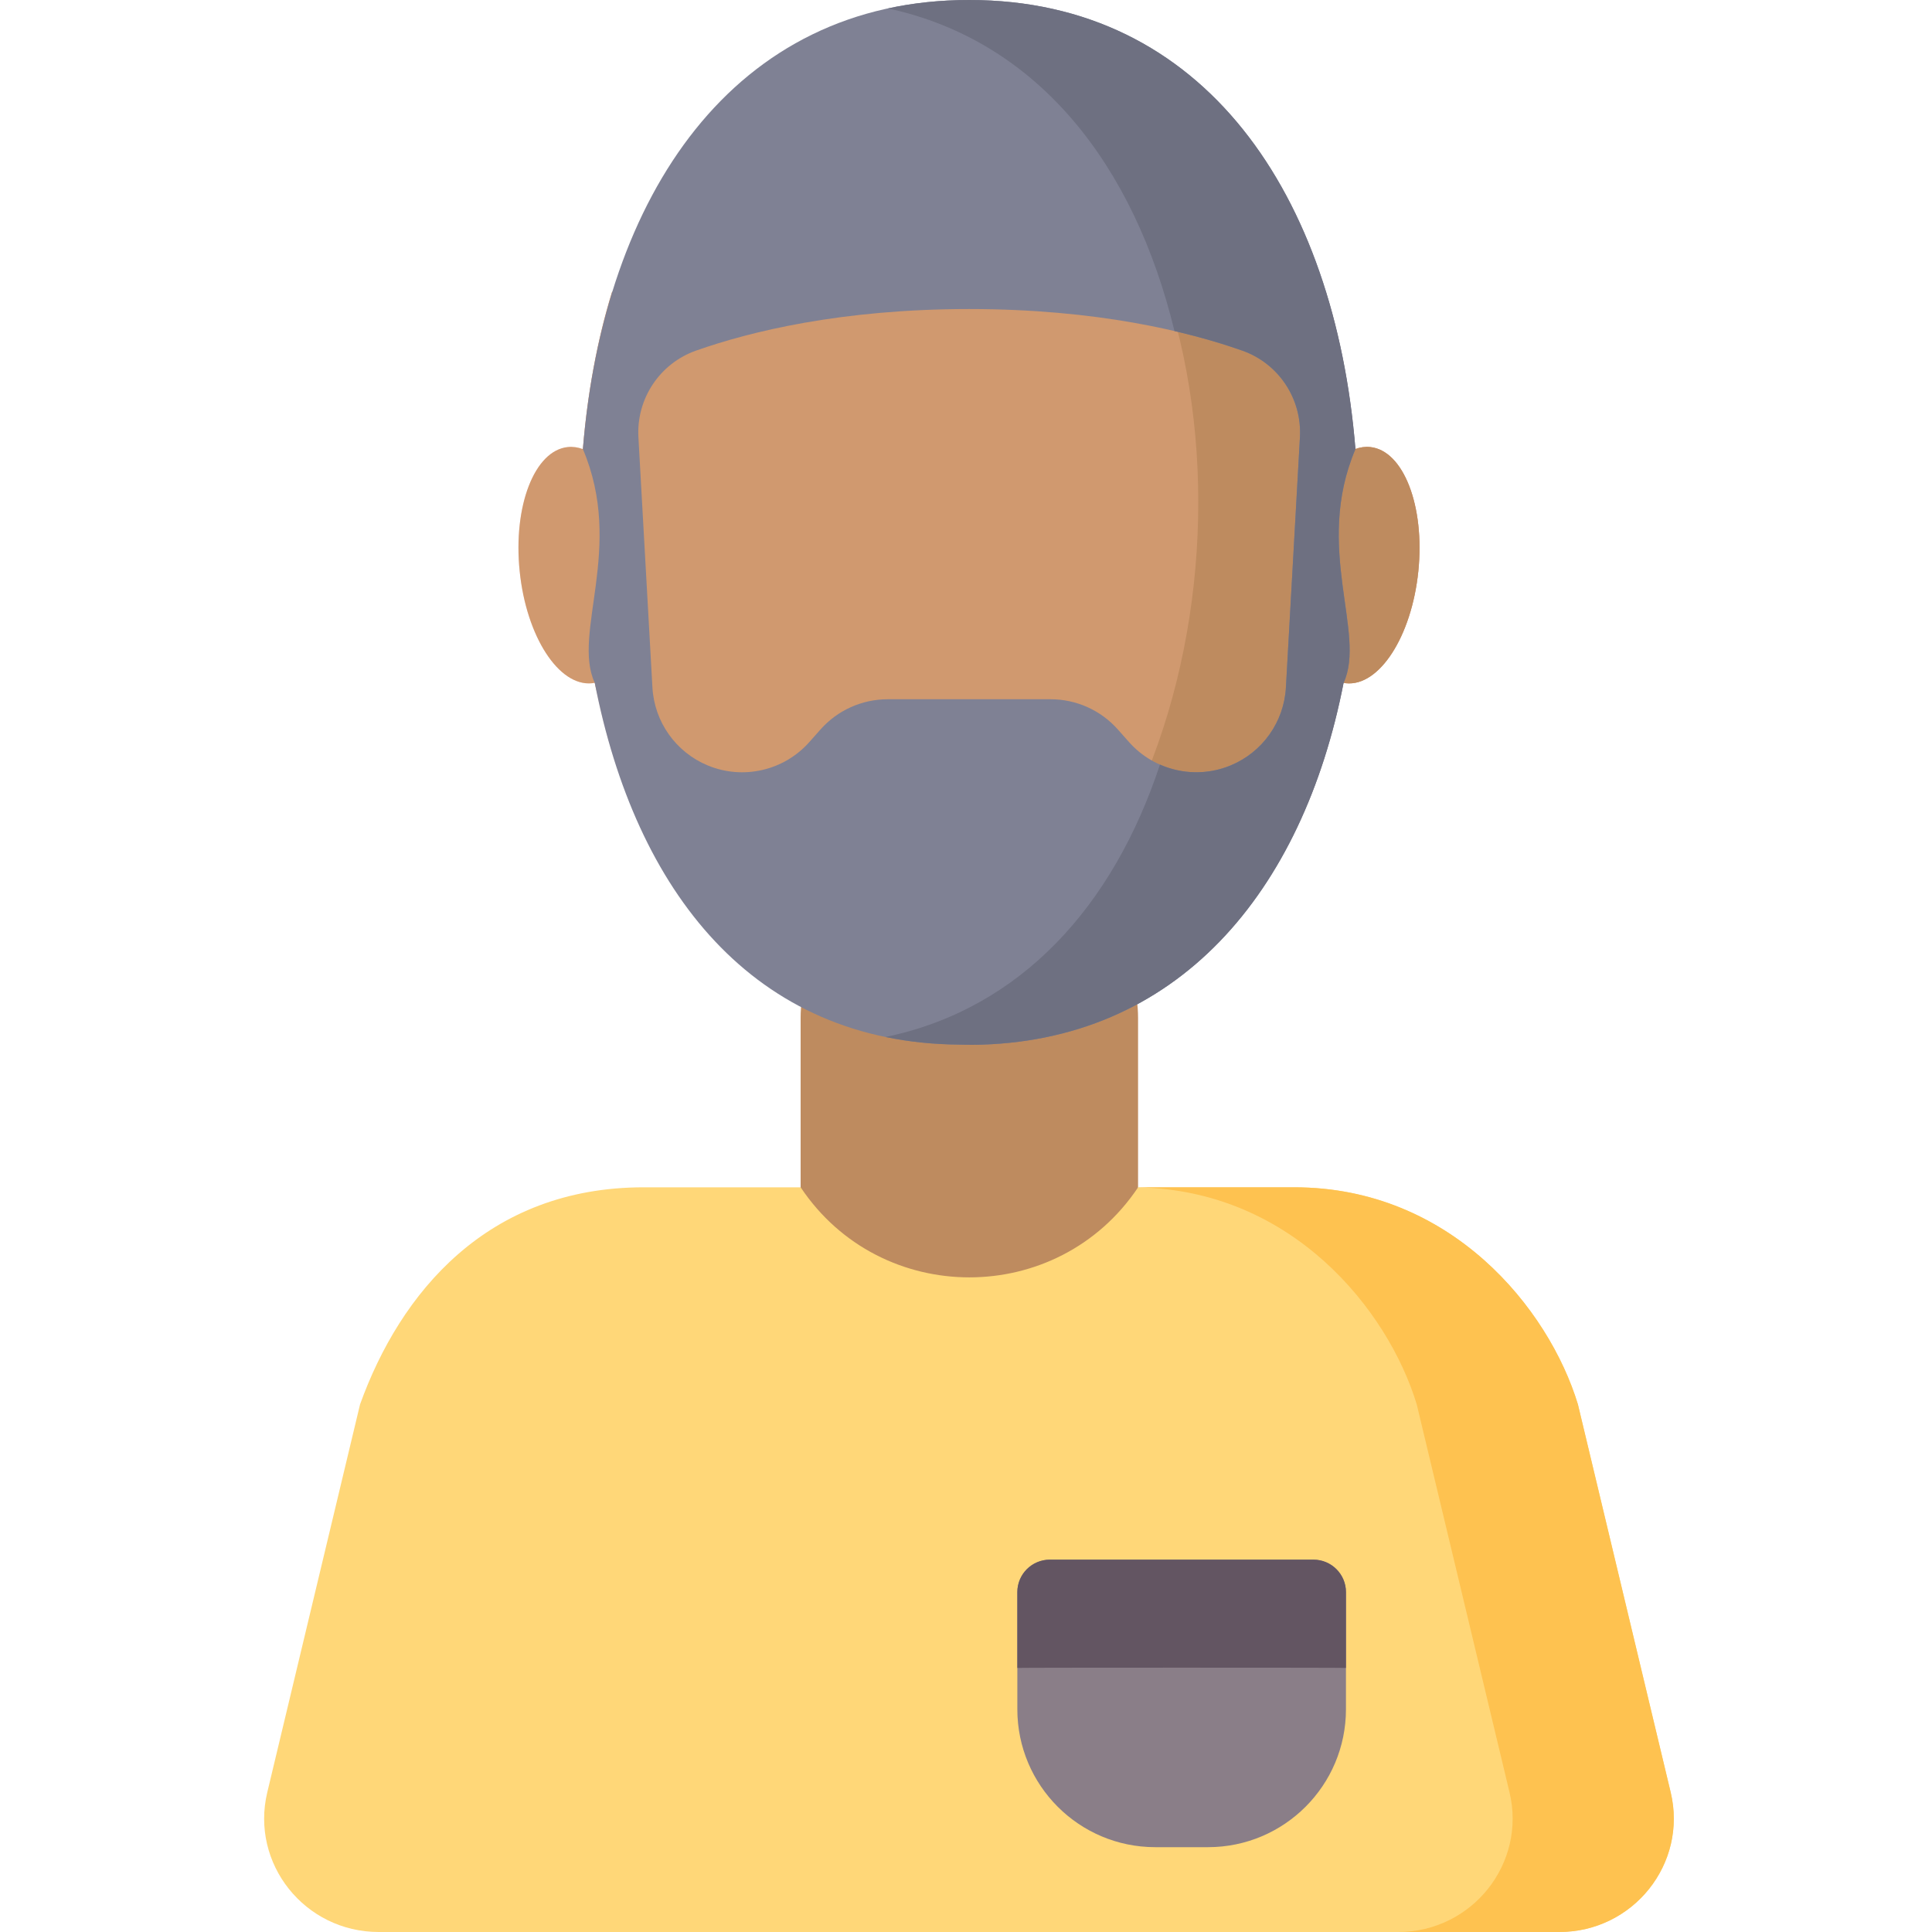 <svg height="512pt" viewBox="-69 0 511 512" width="512pt" xmlns="http://www.w3.org/2000/svg"><path d="m87.391 181.066c.246-.027.484-.066.723-.113 1.941 9.965 4.605 19.434 7.984 28.266h182.391c3.375-8.832 6.039-18.301 7.984-28.266.238.047.477.086.723.113 8.816.895 17.402-12.387 19.176-29.676 1.77-17.285-3.945-32.023-12.762-32.918-1.344-.137-2.684.059-3.996.547-1.203-14.77-3.801-28.789-7.789-41.676h-189.129c-3.949 12.828-6.527 26.992-7.723 41.676-1.312-.488-2.648-.684-3.996-.547-8.816.895-14.531 15.633-12.758 32.918 1.77 17.289 10.355 30.57 19.172 29.676zm0 0" fill="#fee2d8"/><path d="m92.695 77.344c-3.949 12.828-6.527 26.992-7.723 41.676-1.312-.488-2.648-.684-3.996-.547-8.816.895-14.531 15.633-12.758 32.918 1.77 17.289 10.355 30.57 19.172 29.676.246-.027.484-.066.727-.113 10.844 55.668 187.508 55.668 198.355 0 .238.047.477.086.723.113 8.816.895 17.402-12.387 19.176-29.676 1.77-17.285-3.945-32.023-12.762-32.918-1.344-.137-2.684.059-3.996.547-1.203-14.77-3.801-28.789-7.789-41.676zm0 0" fill="#d0996f"/><path d="m293.605 118.473c-1.344-.137-2.684.062-3.992.547-1.184-14.527-3.723-28.332-7.602-41.047h-42.176c13.508 42.496 10.246 94.113-8.875 134.852h46.102c4.062-9.844 7.199-20.539 9.406-31.867.238.047.48.086.727.109 8.816.895 17.402-12.387 19.172-29.676 1.773-17.285-3.945-32.023-12.762-32.918zm0 0" fill="#be8b5f"/><path d="m232.098 361.582c0 13.66-8.121 24.73-18.145 24.73h-53.133c-10.02 0-18.145-11.07-18.145-24.73v-91.863c0-13.66 8.125-24.73 18.145-24.73h53.133c10.023 0 18.145 11.07 18.145 24.73zm0 0" fill="#be8b5f"/><path d="m373.25 474.984-24.586-102.809c-7.719-25.398-33.66-57.527-75.176-57.527h-41.375l-.062.094c-21.293 31.738-68.148 31.691-89.371-.094h-41.582c-41.52 0-64.562 28.047-75.18 57.527l-24.586 102.809c-4.52 18.895 9.938 37.016 29.527 37.016h312.867c19.586 0 34.043-18.121 29.523-37.016zm0 0" fill="#ffd778"/><path d="m373.25 474.984-24.586-102.809c-7.719-25.398-33.66-57.527-75.176-57.527h-41.375l-.02.031c40.742.676 66.223 32.371 73.859 57.496l24.586 102.809c4.52 18.895-9.938 37.016-29.523 37.016h42.711c19.586 0 34.043-18.121 29.523-37.016zm0 0" fill="#fec250"/><path d="m250.637 489.52h-13.977c-20.188 0-36.555-16.367-36.555-36.559v-31.023c0-4.758 3.855-8.613 8.613-8.613h69.859c4.758 0 8.617 3.859 8.617 8.613v31.023c0 20.191-16.367 36.559-36.559 36.559zm0 0" fill="#8a7e88"/><path d="m287.195 442.016v-20.078c0-4.758-3.859-8.613-8.617-8.613h-69.859c-4.758 0-8.617 3.855-8.617 8.613v20.078c.543-.09 86.555-.09 87.094 0zm0 0" fill="#635562"/><path d="m289.707 119.02c-5.48-67.262-39.934-119.02-102.32-119.02-.016 0-.031 0-.047 0s-.031 0-.047 0c-62.391 0-96.84 51.758-102.32 119.02 11.102 26.152-2.957 48.828 3.141 61.934 10.785 55.352 42.082 95.418 96.559 95.875l3.43.066c54.484-.457 87.68-40.59 98.465-95.941 6.098-13.105-7.965-35.781 3.141-61.934zm-33.074 83.824c-9.383 3.891-20.199 1.402-26.938-6.195l-2.953-3.328c-4.52-5.098-11.004-8.012-17.816-8.012h-43.176c-6.809 0-13.293 2.914-17.812 8.012l-2.953 3.328c-6.738 7.598-17.555 10.086-26.938 6.195-8.445-3.504-14.141-11.531-14.648-20.66l-3.715-66.309c-.57-10.207 5.652-19.57 15.297-22.969 14.418-5.074 38.496-11 72.359-11.008 33.863.008 57.941 5.934 72.359 11.008 9.645 3.398 15.867 12.762 15.297 22.969l-3.715 66.309c-.512 9.129-6.203 17.16-14.648 20.66zm0 0" fill="#7f8194"/><path d="m289.707 119.02c-5.48-67.262-39.934-119.02-102.32-119.02-.016 0-.031 0-.047 0s-.031 0-.047 0c-7.566 0-14.719.77-21.465 2.227 39.852 8.621 65.285 41.574 75.918 85.512 7.082 1.648 13.082 3.457 17.953 5.172 9.645 3.395 15.867 12.758 15.297 22.965l-3.715 66.309c-.512 9.129-6.203 17.16-14.648 20.66-6.145 2.551-12.902 2.344-18.73-.223-12.363 37.352-36.695 64.668-72.719 72.195 6.133 1.266 12.625 1.957 19.488 2.012l3.426.066c54.488-.457 87.684-40.59 98.469-95.938 6.098-13.109-7.965-35.785 3.141-61.938zm0 0" fill="#6e7081"/></svg>